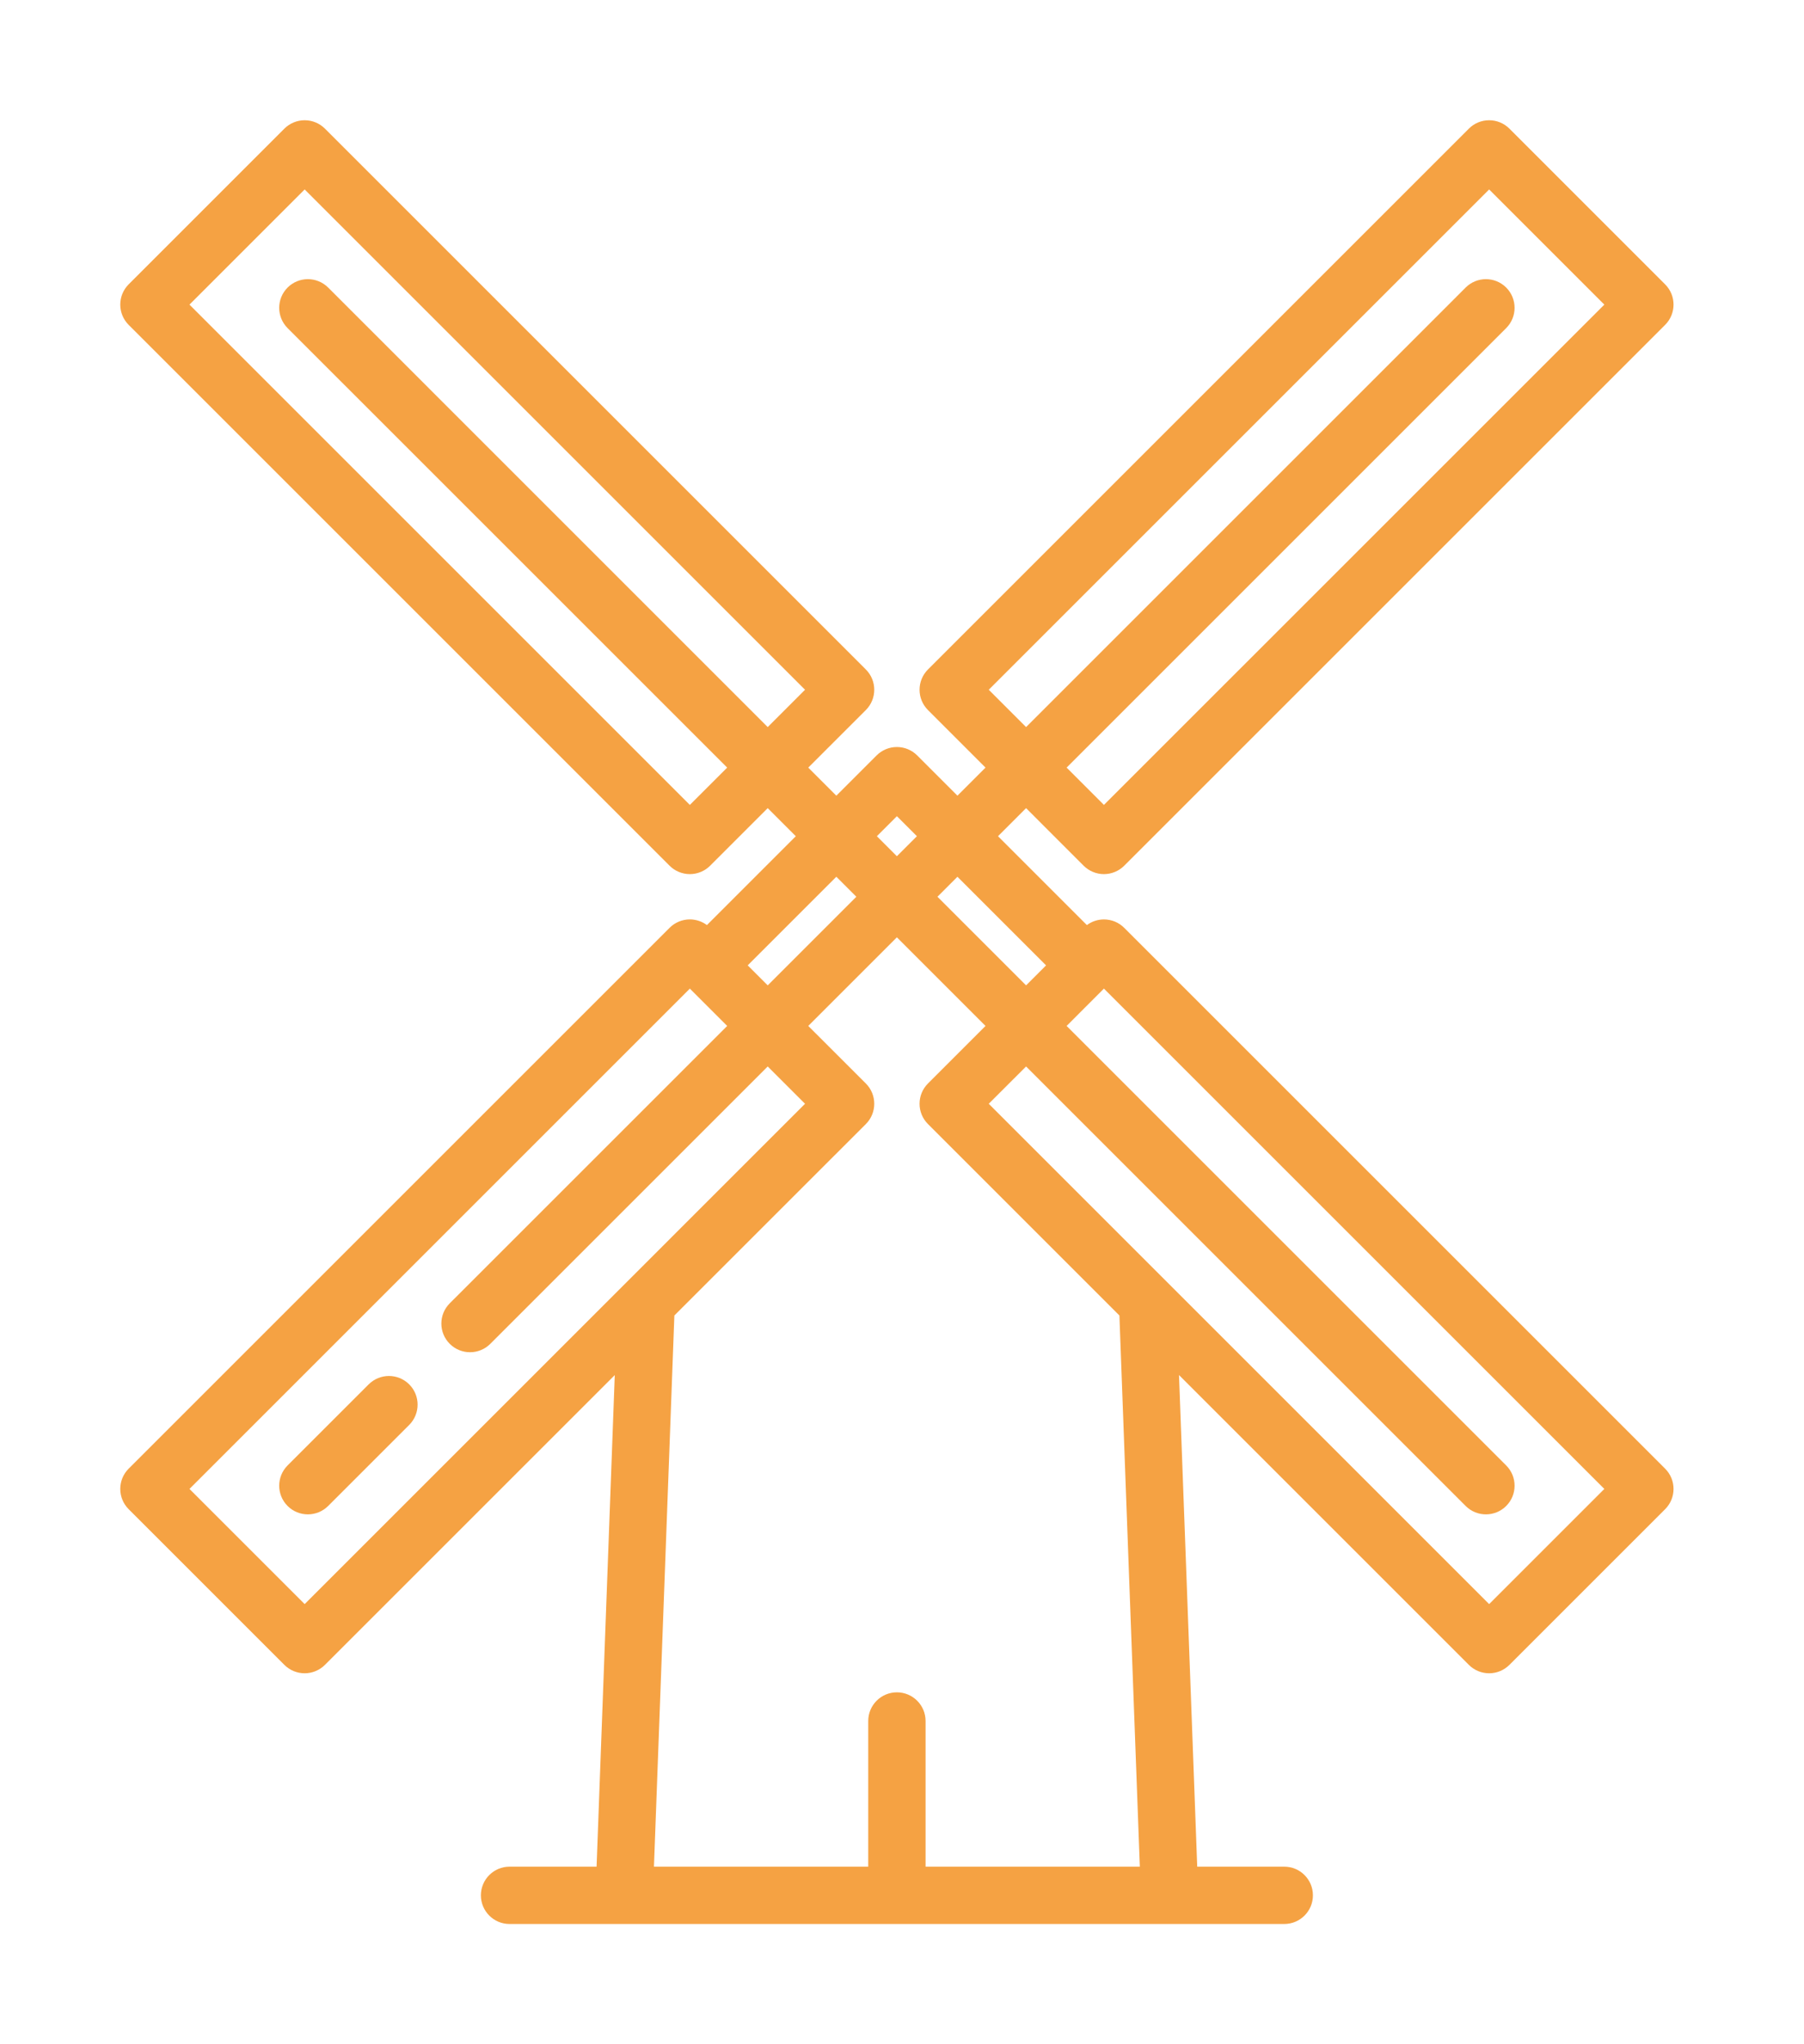 <svg width="60" height="68" viewBox="0 0 60 68" fill="none" xmlns="http://www.w3.org/2000/svg">
<g filter="url(#filter0_d)">
<path d="M12.262 42.05L9.565 44.747C9.193 45.119 9.193 45.723 9.565 46.095C9.751 46.281 9.996 46.374 10.239 46.374C10.483 46.374 10.727 46.281 10.914 46.095L13.61 43.399C13.982 43.026 13.982 42.422 13.61 42.05C13.238 41.678 12.634 41.678 12.262 42.05Z" fill="#F5A243"/>
<path d="M37.39 26.863C37.212 26.684 36.969 26.584 36.716 26.584C36.51 26.584 36.312 26.651 36.149 26.772L33.193 23.816L34.127 22.882L36.042 24.798C36.221 24.976 36.463 25.077 36.716 25.077C36.969 25.077 37.212 24.976 37.39 24.798L55.381 6.807C55.754 6.434 55.754 5.831 55.381 5.459L50.202 0.279C50.023 0.1 49.781 0 49.528 0C49.275 0 49.032 0.1 48.854 0.279L30.863 18.27C30.491 18.643 30.491 19.246 30.863 19.619L32.778 21.534L31.844 22.468L30.504 21.128C30.326 20.949 30.083 20.849 29.83 20.849C29.577 20.849 29.335 20.949 29.156 21.128L27.816 22.468L26.882 21.534L28.798 19.619C29.17 19.246 29.17 18.642 28.798 18.27L10.807 0.279C10.628 0.1 10.386 0 10.133 0C9.88 0 9.637 0.1 9.458 0.279L4.279 5.458C3.907 5.831 3.907 6.434 4.279 6.807L22.27 24.798C22.449 24.976 22.691 25.077 22.944 25.077C23.197 25.077 23.44 24.976 23.618 24.798L25.534 22.882L26.468 23.816L23.512 26.772C23.348 26.651 23.15 26.583 22.944 26.583C22.692 26.583 22.449 26.684 22.27 26.863L4.279 44.854C3.907 45.226 3.907 45.83 4.279 46.202L9.458 51.381C9.637 51.56 9.88 51.66 10.133 51.66C10.385 51.66 10.628 51.56 10.807 51.381L20.447 41.741L19.842 58.093H16.947C16.421 58.093 15.994 58.52 15.994 59.047C15.994 59.573 16.421 60 16.947 60H42.713C43.24 60 43.667 59.573 43.667 59.047C43.667 58.52 43.24 58.093 42.713 58.093H39.819L39.213 41.74L48.854 51.381C49.032 51.56 49.275 51.66 49.528 51.66C49.781 51.66 50.023 51.56 50.202 51.381L55.381 46.202C55.754 45.83 55.754 45.226 55.381 44.854L37.39 26.863ZM50.095 5.565C49.723 5.193 49.119 5.193 48.747 5.565L34.127 20.186L32.885 18.944L49.528 2.302L53.359 6.133L36.716 22.775L35.475 21.534L50.095 6.914C50.467 6.541 50.467 5.938 50.095 5.565ZM9.565 6.914L24.186 21.534L22.944 22.775L6.302 6.133L10.133 2.302L26.775 18.944L25.534 20.186L10.914 5.565C10.541 5.193 9.938 5.193 9.565 5.565C9.193 5.938 9.193 6.541 9.565 6.914ZM49.528 49.359L32.885 32.716L34.127 31.475L48.747 46.095C48.933 46.281 49.177 46.374 49.421 46.374C49.665 46.374 49.909 46.281 50.095 46.095C50.467 45.723 50.467 45.119 50.095 44.747L35.475 30.127L36.716 28.885L53.359 45.528L49.528 49.359ZM30.784 58.093V53.248C30.784 52.721 30.357 52.294 29.83 52.294C29.304 52.294 28.877 52.721 28.877 53.248V58.093H21.75L22.429 39.759L28.798 33.391C29.17 33.018 29.17 32.414 28.798 32.042L26.882 30.127L29.83 27.179L32.778 30.127L30.863 32.042C30.491 32.414 30.491 33.018 30.863 33.39L37.231 39.759L37.91 58.093H30.784ZM6.302 45.528L22.944 28.885L24.186 30.127L14.959 39.353C14.586 39.726 14.586 40.329 14.959 40.702C15.145 40.888 15.389 40.981 15.633 40.981C15.877 40.981 16.121 40.888 16.307 40.702L25.534 31.475L26.775 32.716L10.133 49.359L6.302 45.528ZM34.127 28.778L31.179 25.83L31.844 25.165L34.792 28.113L34.127 28.778ZM29.83 24.482L29.164 23.816L29.83 23.15L30.496 23.816L29.83 24.482ZM28.482 25.83L25.534 28.778L24.868 28.112L27.816 25.164L28.482 25.83Z" fill="#F5A243"/>
</g>
<defs>
<filter id="filter0_d" x="0" y="0" width="59.661" height="68" filterUnits="userSpaceOnUse" color-interpolation-filters="sRGB">
<feFlood flood-opacity="0" result="BackgroundImageFix"/>
<feColorMatrix in="SourceAlpha" type="matrix" values="0 0 0 0 0 0 0 0 0 0 0 0 0 0 0 0 0 0 127 0"/>
<feOffset dy="4"/>
<feGaussianBlur stdDeviation="2"/>
<feColorMatrix type="matrix" values="0 0 0 0 0 0 0 0 0 0 0 0 0 0 0 0 0 0 0.25 0"/>
<feBlend mode="normal" in2="BackgroundImageFix" result="effect1_dropShadow"/>
<feBlend mode="normal" in="SourceGraphic" in2="effect1_dropShadow" result="shape"/>
</filter>
</defs>
</svg>
